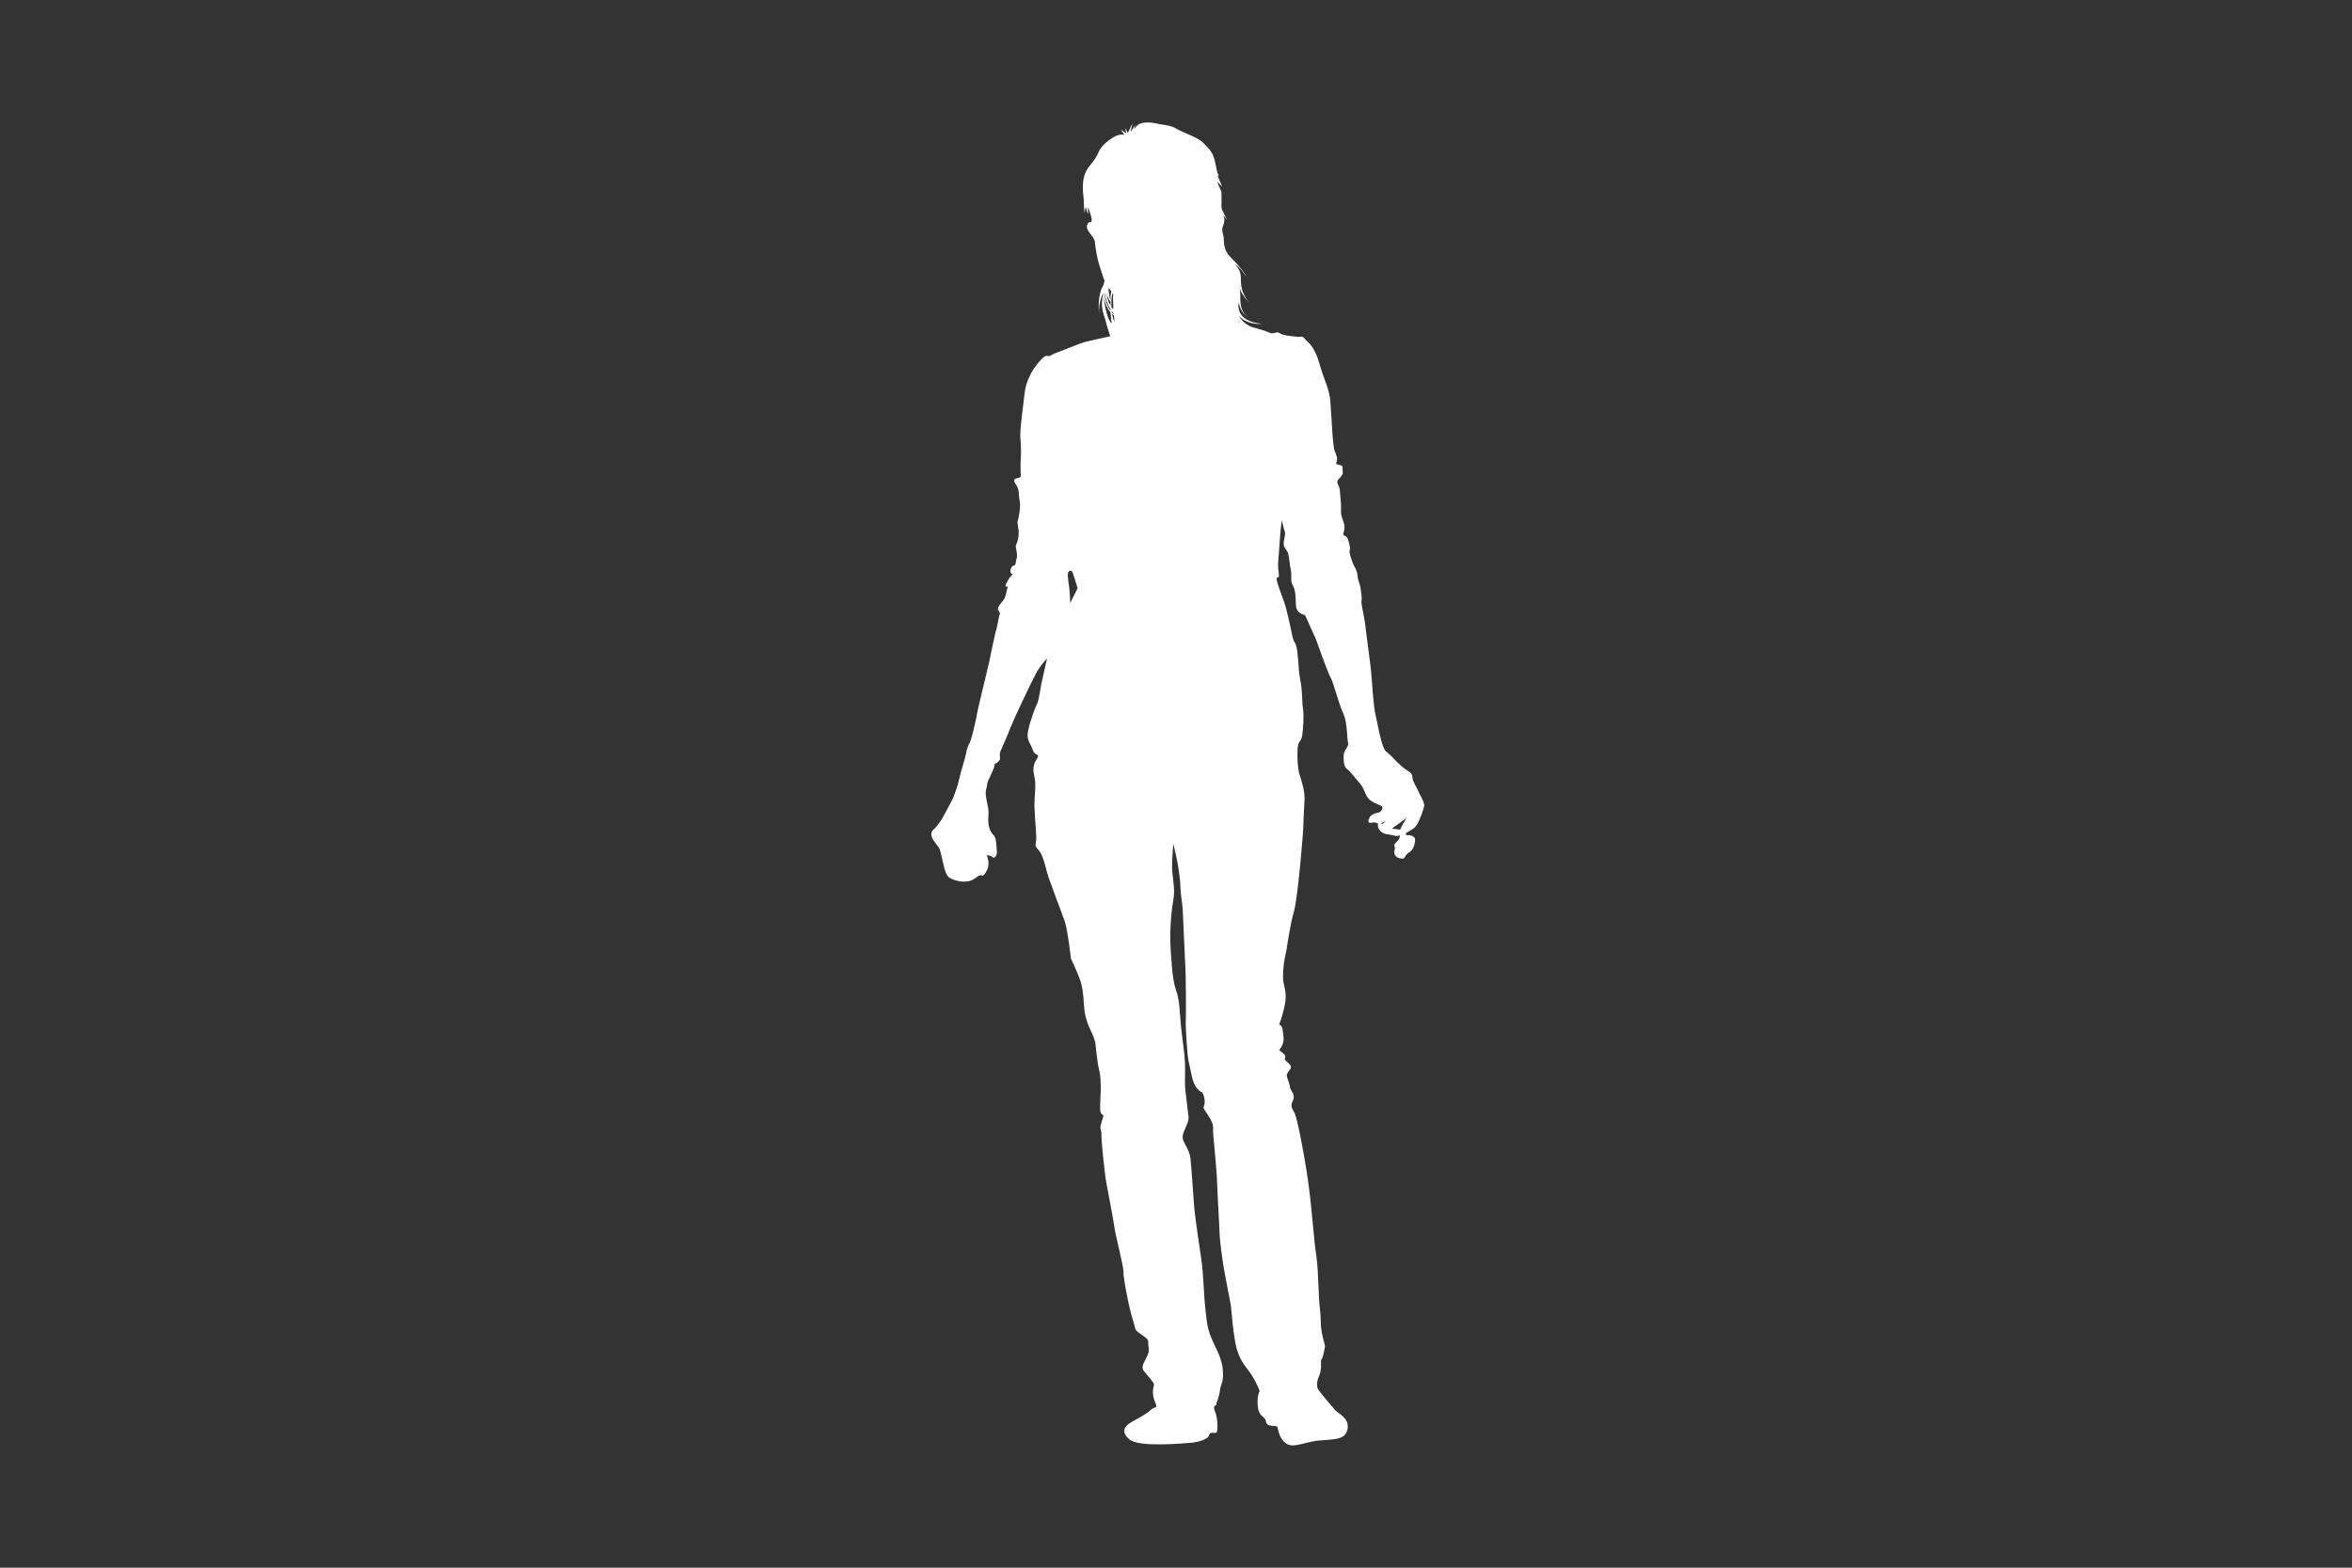 <?xml version="1.0" encoding="utf-8"?>
<!-- Generator: Adobe Illustrator 23.0.4, SVG Export Plug-In . SVG Version: 6.00 Build 0)  -->
<svg version="1.1" id="Layer_1" xmlns="http://www.w3.org/2000/svg" xmlns:xlink="http://www.w3.org/1999/xlink" x="0px" y="0px"
	 viewBox="0 0 600 400" style="enable-background:new 0 0 600 400;" xml:space="preserve">
<rect x="0" y="0" width="600" height="400" fill="#333333" stroke="none"/>
<style type="text/css">
	.st0{fill:#FFFFFF;}
</style>
<path class="st0" d="M250.2,223.3c0.3,0,0.5,0.5,1.2-0.6c0.7-1.1,0.9-2,0.7-3.1c-0.2-1.1-0.4-1.4-0.4-1.4s0.9,0,1.5,0.5
	c0.6,0.5,1.2-0.6,1.1-1.5c-0.1-0.9-0.1-3.1-0.6-3.8c-0.5-0.7-1.6-1.5-1.6-4.2c0.1-2.7,0.2-2-0.4-4.9c-0.6-2.9,0.1-3,0.1-4.1
	c0.1-1.1,1.8-3.8,1.9-4.9c0.1-1,0,0,0.9-0.9c0.9-0.9,0.3-0.8,0.5-2.4c0,0,2.1-4.8,2.7-6.4c0.6-1.6,5-11,6.5-13.8
	c0.7-1.3,1.7-2.6,2.8-3.8c-0.5,2.3-1.4,6.3-1.5,6.7c0,0-0.6,4.1-1,4.8c-0.4,0.7-1.7,4.1-2.3,6.8c-0.6,2.7,0.7,3.4,1.1,4.9
	c0.4,1.5,1.5,1.1,1.4,1.8c-0.1,0.7-1.7,1.9-1,4.7c0.7,2.9,0,4.9,0.1,8.3c0.1,3.3,0.6,7.4,0.4,8.7c-0.2,1.2-0.3,1.1,0.8,2.4
	c1.1,1.2,1.8,5.1,2.4,6.8c0.6,1.7,3.2,8.7,4.1,11.1c0.8,2.4,1.6,9.6,1.6,9.6s1.4,2.9,2.1,4.8c0.8,1.9,1.1,4.5,1.2,6.7
	c0.1,2.2,0.5,4.2,1.6,6.5c1.1,2.3,1.3,3.3,1.3,3.3s0.5,5.2,1,7.2c0.5,2,0.3,2.9,0.4,3.9c0.1,1-0.3,5.7-0.1,6.6
	c0.3,0.9,0.8,0.9,0.8,1.1c0,0.2-0.8,2.3-0.8,3c0,0.6,0.3,0.4,0.3,2.3c0,1.9,0.8,8.9,1,10.4c0.2,1.5,2.1,11,2.3,12.8
	c0.2,1.8,2.4,10.1,2.3,11.4c-0.1,1.2,1.5,9.6,2.4,12.2c0.9,2.7,0.1,2.3,2.3,3.8c2.2,1.5,1.4,1.4,1.7,3c0.3,1.6-0.4,2.5-1.2,4.1
	c-0.8,1.6,0.1,2.2,0.4,2.6c0.3,0.4,2.3,2.6,2.2,3c-0.1,0.4-0.7,2.2,0.2,4.3c0.9,2.1,0,1.1-1.1,2.2c-1.1,1.1-3.8,2.4-5.1,3.2
	c-1.4,0.8-2.7,2.4-0.1,4.4c2.6,1.9,13.5,0.9,15.9,0.7c0,0,3.8-0.5,4.2-1.8c0.3-1.3,1.7-0.3,2-0.9c0.3-0.6,0.3-3.6-0.5-5.4
	c-0.7-1.8,0.7-1.1,0.4-1.9c0,0,0.8-2,0.9-3.3c0.1-1.4,0.8-1.7,0.8-4.2c-0.1-2.5-0.4-3.8-2.3-7.7c-1.9-3.9-1.8-5.7-2.2-8.9
	c-0.4-3.2-0.5-9-1-12.4c-0.5-3.4-1.5-10.1-1.7-12.2c-0.3-2.1-0.8-11.3-1.1-13.7c-0.3-2.4-1.3-3.2-1.9-4.9c-0.6-1.7,1.6-4,1.4-5.8
	c0,0-0.4-3.4-0.7-5.9c-0.4-2.5-0.1-5-0.2-7.7c-0.1-2.7-0.6-5.5-1-9.3c-0.4-3.8-0.3-6.8-1.3-9.5c-1-2.7-1.2-8.1-1.4-11.2
	c-0.2-3.2,0.1-8.3,0.7-11.6c0.6-3.3-0.3-6-0.3-8.5s0.3-5.7,0.3-5.9c0-0.3,0.4,1.5,0.8,3.3c0.4,1.8,1,5.5,1,7.2
	c0,1.7,0.5,4.6,0.6,5.9c0.1,1.4,0.6,13.9,0.7,15c0.1,1.1,0.2,12.8,0.1,13.6c-0.1,0.8,0.3,9,0.8,10.8c0.5,1.8,0.8,5.1,2,6.4
	c1.1,1.3,1.4,1.1,1.4,1.1s0.7,1.1,0.6,2.7c-0.1,1.6-0.9,0.5,0.9,3.2c1.8,2.7,1.1,3.1,1.3,4.9c0.2,1.8,1,10.8,1,12.4
	c0,1.6,0.5,9.4,0.6,12.4c0.1,3,0.9,7.9,0.9,8.1c0,0.3,1.9,10.2,2,10.7c0.1,0.5,0.6,8.3,1.6,11.4c0.9,3.1,2.8,4.9,3.8,6.5
	c1,1.6,2.1,4,1.9,4.1c-0.2,0.1-0.7,1.9-0.4,4c0.3,2,1.2,2.2,1.7,2.8c0.5,0.6,0.1,0.8,0.7,1.5c0.6,0.6,2.2,0.3,2.5,0.6
	c0.3,0.4,0.3,2.9,2.3,4.3c2,1.4,4.9-0.6,9.1-0.8c4.2-0.3,6.2-0.4,6.6-3.1c0.3-2.7-2.4-3.7-3.2-4.6c-0.8-0.9-4.1-4.8-4.4-5.4
	c-0.3-0.6-0.3-1.8,0.1-2.8c0,0,0.8-1.5,0.7-3.5c-0.1-2,0.2-0.4,0.7-3c0.5-2.5,0.4-1-0.3-4.1c-0.7-3-0.3-4.1-0.7-7.1
	s-0.3-9.1-0.9-13.5c-0.7-4.3-1.1-12.2-2.2-19.7c-1.1-7.5-2.7-15.3-3.3-16.6c-0.6-1.3-1.2-1.6-0.6-3c0.7-1.4,0.2-2-0.3-2.9
	c-0.5-0.9-0.1-0.3-0.6-2c-0.5-1.7-1-1.7,0.2-3.2c1.2-1.5-1.5-2-1.2-3c0.3-0.9-0.4-1.1-1-1.7c-0.7-0.6-0.6,0.1,0.2-1.4
	c0.8-1.5,0.3-2.9,0.2-4.2c-0.2-1.3-1-1.1-0.8-1.5c0.2-0.5,1.1-3,1.5-5.7c0.4-2.7-0.6-4.1-0.6-6.2c0-2.1,0.2-3.9,0.9-7
	c0,0,0.9-6.4,1.9-9.8c1-3.4,2.4-20.5,2.4-22c0-1.4,0.2-4.6,0.3-6.6c0-2.1-0.5-3.8-1.2-6c-0.8-2.2-0.7-7.1-0.4-8
	c0.3-0.9,0.8-0.9,1-2.3c0.2-1.4,0.5-5,0.2-6.7c-0.3-1.7-0.1-4.8-0.7-7.4c-0.5-2.7-0.3-3.2-0.7-6.8c-0.4-3.6-0.8-1.8-1.4-4.8
	c-0.6-3-1.5-6.8-1.9-8c-0.4-1.2-2.3-5.9-2-6.4c0.3-0.5,0.7,0.4,0.5-1.4c-0.3-1.8-0.1-3.1,0-4.4c0.1-1.3,0.3-3.9,0.4-5.4
	c0.1-1.5,0.4-3.6,0.4-3.6s0.5,2.3,0.7,2.8c0.3,0.5,0,1.4-0.2,2.7c-0.2,1.3,0.5,1.8,1,2.7c0.4,0.9,0.5,3.5,0.8,4.6
	c0.3,1.1-0.2,2.8,0.5,3.9c0.7,1.1,0.7,2.7,0.8,5c0.1,2.3,2.3,2.5,2.3,2.5l2.8,6.2c0,0,3.1,8.8,3.8,9.9c0.7,1.2,2,6.6,3.2,9.1
	c1.1,2.5,0.9,6.7,1.2,7.4c0.3,0.7-0.8,1.8-1,2.5c-0.2,0.7-0.3,3.4,0.6,4.1c0.9,0.7,2.4,2.6,3.5,3.9c1.1,1.3,1.1,2.4,1.9,3.5
	c0.8,1.1,2.4,1.6,3.4,2.1c1,0.5-0.3,1.7-0.5,1.7c-0.1,0-1.8,0.3-2.3,1.1c-0.5,0.8-0.8,1.8,0.5,1.5c0.7-0.2,1.3,0.1,1.6,0.3
	c0,0-0.1,0.1-0.1,0.1c0,0-0.2,0.9,0.7,1.8c0.9,0.9,2,0.7,3.5,1.1c0.5,0.2,1,0.1,1.4-0.1c0,0,0,0.1,0,0.1c0,0.9-0.6,1.4-1.2,2
	c-0.6,0.6,0.2,0.8-0.1,1.5c-0.2,0.7-0.3,1.9,1.3,2.3c1.6,0.4,1-0.6,2.2-1.4c1.2-0.7,1.6-1.9,1.7-3.3c0-1.4-2.2-1.2-2.2-1.2
	s-0.4-0.4,0.1-0.7s1.9-0.9,2.5-1.9c0.7-1,1.7-3.8,1.9-4.8c0.2-1-1.3-3.2-1.6-4.1c-0.4-0.9-1.4-2.3-1.4-3.4c0-1.1-1.3-1.5-2.3-2.3
	c-0.9-0.8-2-1.8-2.4-2.3c-0.4-0.5-1.8-1.7-1.8-1.7c-1.1-0.5-1.9-4.9-2.2-6.2c-0.2-1.2-0.8-3.5-1-5c-0.2-1.5-0.7-7.4-0.8-9
	c-0.1-1.6-1.1-8.7-1.4-11.2c-0.2-2.5-1.2-6.4-1.1-7.1c0.2-0.7,0-1.8-0.2-3.2c-0.2-1.5-0.7-1.9-0.8-3.4c-0.1-1.5-1-2.4-1.3-3.4
	c-0.3-1-0.8-2-0.7-2.9c0.2-0.9,0-1.4-0.4-2.8c-0.4-1.5-1.6-0.5-1.1-2c0.5-1.5-0.1-2.5-0.4-3.5c-0.4-1.1-0.3-1.3-0.3-2.8
	c0-1.4-0.2-2.7-0.3-4.2c0-1.5-1.4-2-0.1-3.2c1.3-1.2,0.7-1.6,0.8-2.7c0.1-1-1.9-0.4-1.6-1.3c0.4-0.9,0.2-1.4-0.4-2.9
	c-0.6-1.5-0.8-9-1.1-12.4c-0.2-3.4-1.4-5-2.8-9.9c-1.4-4.9-3.1-5.5-3.8-6.4c-0.7-0.9-0.9-0.3-2.2-0.5c-1.3-0.2-2.9-0.2-4-0.8
	c-1.1-0.7-1.1,0.1-2.5-0.1c0,0-1.4-0.7-4.2-1.4c-2.7-0.7-3.9-3-3.9-3c2.4,2.5,5.9,2,5.9,2c-7.1-0.6-5.9-5.4-5.9-5.4
	c0.5,2.5,1.8,3.5,2.9,3.8c-2.8-0.8-2.5-4.9-2.5-5.8c0-1.2-0.2-1.8-0.2-1.8c0.6,2,2.4,3.7,2.4,3.7c-2.5-3-1.9-5.3-2.1-6.9
	c-0.2-1.7-1.6-2.9-1.6-2.9c1.5,0.8,3.1,3.4,3,3.2c0-0.2-1.2-2.1-3.7-4.6c-2.5-2.4-1.8-4.4-2.1-5.7c-0.3-1.3-0.5-1.6,0-2.8
	c0.5-1.3,0-2.5,0-2.5l0.9,1.2c0,0-0.6-1.3-0.9-1.9c-0.3-0.6-0.5-0.8-0.5-1.8s0.1-3.2-0.1-3.7c-0.2-0.5-0.9-1.9-0.9-2.2
	c-0.1-0.3,1.2,1.2,1.2,1.2l-1.2-2.9h0.4c-0.2-0.1-0.5-0.6-0.9-2.9c-0.6-3.4-2-4.2-3.2-5.5c-1.2-1.3-5.4-2.7-6.7-3.5
	c-1.3-0.9-3.6-1.1-4.3-1.2c-0.7-0.2-3-0.7-4.6-0.3c-1.6,0.4-2.2,2-2.1,1.9c0-0.1,0.4-1.4,0.4-1.4s-1.2,1.8-1.2,1.8
	c0,0,0.5-2.3,0.5-2.3s-1.2,2.7-1.2,2.5c0-0.1-0.7-1.3-0.7-1.3s0.4,1.5,0.3,1.4c-0.1-0.1-1.2-0.8-1.3-0.9c-0.1-0.1,0.8,1.3,0.8,1.3
	c-1.4-0.3-2.8,0.4-4.9,2.2c-2.1,1.9-1.1,2.4-3.9,5.7c-2.8,3.3-1.4,7.8-1.5,9.4c0,1.6,0.2,2.7,0.2,2.7s0.2-2.3,0.4-1.2
	c0.2,1.1,0.5,1.5,0.5,1.3c0-0.2-0.1-1.4-0.1-1.5c0-0.1,0.3,0.2,0.8,2c0.5,1.7-0.1,1.7-0.1,1.7s-0.6-0.2-0.9,0.8
	c-0.3,1,0.9,2.1,1.5,3c0.5,0.9,0.5,1.1,0.5,1.1c0.5,5,1.6,7.3,2.2,9.3c0.1,0.3,0.2,0.5,0.3,0.8c-0.2,0.4-0.2,0.8-0.3,1.1
	c-1.4,2-1.3,5.9-1.1,7.5c-0.3-3.6,1.2-5.7,1.2-5.7c-1.3,3.7,0.4,6.6,0.5,7.4c0.1,0.8,1.2,3.8,1.1,3.8c-0.1,0-5.5,1.2-6.6,1.5
	c-1.1,0.3-6.4,2.5-7.6,2.9l-1.4,0.7c-1-0.5-1.8,0.6-3,2c-1.2,1.4-2.9,4.4-3.2,7.3c-0.3,2.9-1.3,9.6-1.1,11.5
	c0.2,1.9,0.2,4.1,0.1,5.3c-0.1,1.2,0,4.4,0,4.6c0,0.2-0.5,0.3-1.2,0.5c-0.7,0.2-0.6,0.7,0.2,1.9c0.7,1.2,0.4,2.2,0.7,3.7
	c0.3,1.5,0,2.8-0.2,4.1c-0.2,1.3-0.5,0.8-0.2,2.5c0.3,1.7,0.2,2.4-0.1,3.7c-0.4,1.3-0.6,1-0.4,1.9c0.2,0.9,0.3,1.8,0.2,2.4
	c-0.2,0.6-0.3,1.6-0.4,1.8c-0.1,0.2-1,0.1-1.2,1.3c-0.2,0.9,0.4,1.1,0.6,1.1c-0.3,0.1-1.2,1.3-1.7,2.4c-0.6,1.2,0.4,0.7,0.4,0.7
	s0,0-0.2,0.8c-0.2,0.8-0.4,1.9-0.7,2.4c-0.3,0.5-1.5,1.8-1.6,2.3c-0.2,0.5,0.7,1.4,0.5,1.5c-0.2,0.1-0.7,3.4-0.9,3.9
	s-0.8,3.4-1.4,6.2c-0.5,2.8-3.3,13.8-3.5,15.2c-0.2,1.4-1.7,7.9-2.1,7.9l-0.6,1.6c0,0.7-1.4,5.4-1.4,5.4s-0.7,2.7-0.9,3.5
	c-0.2,0.9-1,2.8-1.1,3.2c-0.1,0.3-2.8,5.3-2.8,5.3s-1.3,2.1-2.3,2.9c-0.9,0.8-0.4,2-0.1,2.5c0.3,0.5,1.5,2,1.7,2.4
	c0.2,0.4,0.9,3.7,1.1,4.5c0.2,0.8,0.6,2.2,1.2,2.7c1.5,1.1,4.3,1.5,5.9,0.8C249.2,223.9,249.5,223.4,250.2,223.3z M273,153.9
	c0-1.8-0.2-4-0.5-5.9c-0.5-3,0.8-2.3,0.9-2.3c0.2-0.1,1.5,4.4,1.5,4.4C274.9,150.1,273.9,152.1,273,153.9z M284.1,80.2
	c-0.2-0.2-0.3-0.3-0.5-0.5c0-0.1,0-0.3-0.1-0.4c0.2,0.2,0.3,0.4,0.5,0.6C284.1,80,284.1,80.1,284.1,80.2z M284,78.9
	c-0.2-0.2-0.4-0.4-0.5-0.6c0-0.3,0-0.7,0-1c0.2,0.2,0.3,0.4,0.5,0.6C284,78.2,284,78.5,284,78.9z M284,77.9
	c-0.2-0.3-0.4-0.5-0.5-0.8c0-1,0.2-1.8,0.3-2.3c0.1,0.1,0.2,0.2,0.2,0.3C283.9,75.7,283.9,76.8,284,77.9z M282.3,74.2
	c0,1.1,0.4,2,1,2.8c0,0.3,0,0.6,0,1C282.2,76.2,282.3,74.2,282.3,74.2z M281.8,74.6c0.3,1.9,0.8,3.3,1.5,4.3c0,0.2,0,0.3,0,0.4
	C281.7,77.1,281.8,74.6,281.8,74.6z M283.3,76.5c-0.5-1.3-0.5-2.6-0.5-3.1c0.2,0.3,0.5,0.6,0.7,1C283.3,74.9,283.3,75.6,283.3,76.5z
	 M281.5,75.7c0.4,1.8,1,3.1,1.8,4c0.1,1.6,0.3,2.8,0.3,2.8C282.2,81.5,281.5,75.7,281.5,75.7z M283.7,80.1c0.2,0.2,0.3,0.3,0.5,0.4
	c0,0.1,0,0.2,0,0.3c0.1,0.8,0.1,1.4,0.1,1.4C284,81.5,283.8,80.8,283.7,80.1z M352.7,210.2c0,0-0.2,0-0.4-0.1
	c0.5-0.3,1.1-0.6,1.2-0.6C353.7,209.4,352.7,210.2,352.7,210.2z M357.2,211.7c-0.9-0.2-2.3-0.2-2.1-0.3c0.2-0.1,3.7-2.7,3.7-2.7
	S357.4,211,357.2,211.7z"/>
</svg>
